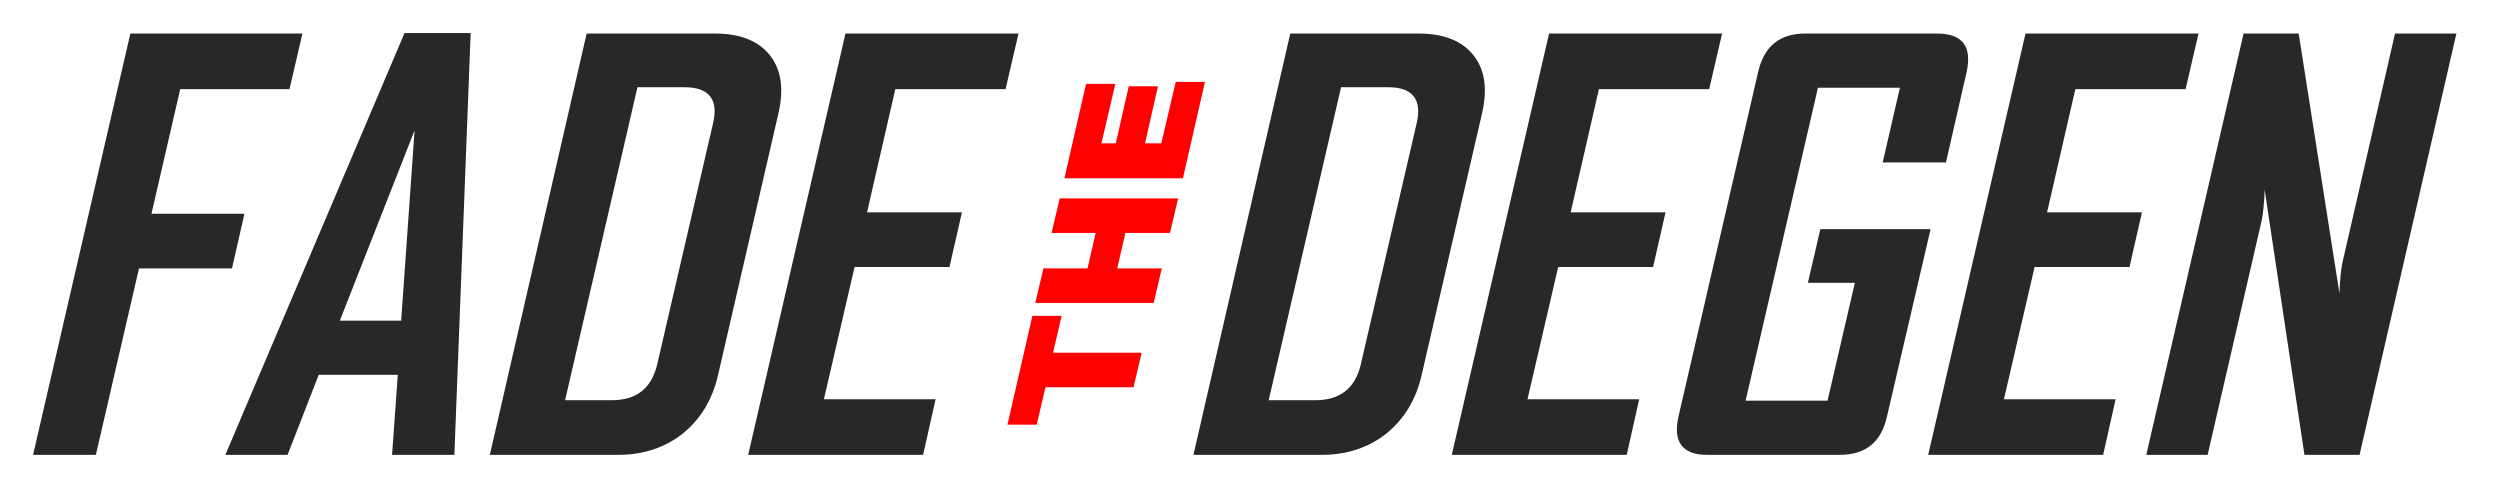 <?xml version="1.0" encoding="utf-8"?>
<!-- Generator: Adobe Illustrator 24.2.1, SVG Export Plug-In . SVG Version: 6.00 Build 0)  -->
<svg version="1.1" id="Layer_1" xmlns="http://www.w3.org/2000/svg" xmlns:xlink="http://www.w3.org/1999/xlink" x="0px" y="0px"
	 viewBox="0 0 521.6 100" style="enable-background:new 0 0 521.6 100;" xml:space="preserve">
<style type="text/css">
	.st0{fill:#FF0000;}
	.st1{fill:#282828;}
</style>
<g>
	<g>
		<path class="st0" d="M218.1,80.9l-1.8,7.7h-6.1l5.2-22.7h6.1l-1.8,7.7h18.5l-1.7,7.2H218.1z"/>
		<path class="st0" d="M216,63.2l1.7-7.2h9.2l1.7-7.4h-9.2l1.7-7.2h24.7l-1.7,7.2h-9.3l-1.7,7.4h9.3l-1.7,7.2H216z"/>
		<path class="st0" d="M222.1,37.1l4.5-19.6h6.1l-2.9,12.4h3l2.7-11.9h6.1l-2.7,11.9h3.4l3-12.8h6.1l-4.6,20.1H222.1z"/>
	</g>
</g>
<g>
	<path class="st1" d="M60.4,18.6H37.6l-6,26h19.4L48.4,56H29l-9,38.9H6.9L27.2,7h35.9L60.4,18.6z"/>
	<path class="st1" d="M94.8,94.9h-13L83,78.2H66.5L60,94.9H47l0.1-0.2L84.4,6.9h13.8L94.8,94.9z M83.7,66.9l2.8-39.7L70.9,66.9H83.7
		z"/>
	<path class="st1" d="M149.8,78.3c-1.2,5.2-3.7,9.2-7.4,12.2c-3.7,2.9-8.2,4.4-13.4,4.4h-26.8L122.4,7h26.8c5.2,0,9,1.5,11.4,4.5
		c2.4,3,3,7,1.8,12.2L149.8,78.3z M137.1,76.1l11.7-50.5c1.1-4.9-0.9-7.4-6-7.4H133l-15.1,65.3h9.4
		C132.7,83.6,135.9,81.1,137.1,76.1z"/>
	<path class="st1" d="M192.6,94.9h-36.5L176.4,7h36.1l-2.7,11.6h-23l-5.9,25.7h19.8l-2.6,11.4h-19.8l-6.4,27.6h23.3L192.6,94.9z"/>
	<path class="st1" d="M296.6,78.3c-1.2,5.2-3.7,9.2-7.4,12.2c-3.7,2.9-8.2,4.4-13.4,4.4H249L269.2,7H296c5.2,0,9,1.5,11.4,4.5
		c2.4,3,3,7,1.8,12.2L296.6,78.3z M283.9,76.1l11.7-50.5c1.1-4.9-0.9-7.4-6-7.4h-9.8l-15.1,65.3h9.4
		C279.5,83.6,282.7,81.1,283.9,76.1z"/>
	<path class="st1" d="M339.4,94.9h-36.5L323.2,7h36.1l-2.7,11.6h-23l-5.9,25.7h19.8l-2.6,11.4h-19.8l-6.4,27.6h23.3L339.4,94.9z"/>
	<path class="st1" d="M393.7,86.9c-1.2,5.4-4.5,8-9.9,8h-27.6c-5.2,0-7.2-2.7-6-8l16.6-71.8c1.2-5.4,4.5-8.1,9.8-8.1h27.5
		c5.4,0,7.4,2.7,6.2,8.1l-4.3,18.8h-13.2l3.6-15.6h-17.1l-15.1,65.3h17.1l5.7-24.6h-9.8l2.6-11.2h23L393.7,86.9z"/>
	<path class="st1" d="M438.8,94.9h-36.5L422.6,7h36.1l-2.7,11.6h-23l-5.9,25.7h19.8l-2.6,11.4h-19.8l-6.4,27.6h23.3L438.8,94.9z"/>
	<path class="st1" d="M492.3,94.9h-11.5l-8.3-55.3c-0.1,2.7-0.3,4.8-0.6,6.3l-11.3,49h-12.8L468.1,7h11.5l8.5,54.2
		c0.1-2.7,0.3-4.8,0.6-6.3l11-47.9h12.8L492.3,94.9z"/>
</g>
</svg>
